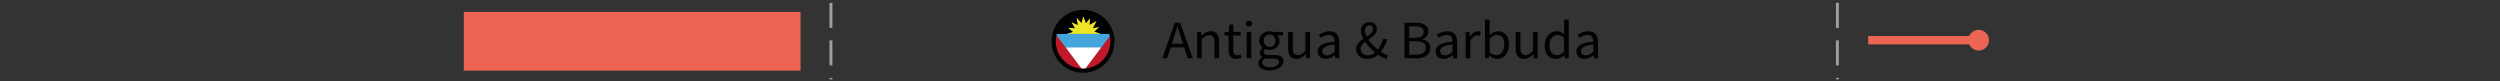 <?xml version="1.0" encoding="utf-8"?>
<!-- Generator: Adobe Illustrator 17.0.0, SVG Export Plug-In . SVG Version: 6.00 Build 0)  -->
<!DOCTYPE svg PUBLIC "-//W3C//DTD SVG 1.1//EN" "http://www.w3.org/Graphics/SVG/1.1/DTD/svg11.dtd">
<svg version="1.1" id="Layer_1" xmlns="http://www.w3.org/2000/svg" xmlns:xlink="http://www.w3.org/1999/xlink" x="0px" y="0px"
	 width="600px" height="19.542px" viewBox="0 0 600 19.542" enable-background="new 0 0 600 19.542" xml:space="preserve">
<rect x="0" y="0" width="600" height="19.542" fill="#333333" stroke="none"/>
<rect x="111.314" y="2.86" fill="#EC6554" width="80.814" height="14.097"/>
<g>
	<rect x="448.356" y="8.648" fill="#EC6554" width="26.645" height="2"/>
</g>
<g>
	<g>
		<circle fill="#EC6554" cx="474.876" cy="9.648" r="2.482"/>
	</g>
</g>
<rect x="0" y="0" fill="none" width="600" height="19.542"/>
<line fill="none" stroke="#9F9F9F" stroke-width="0.7" stroke-miterlimit="10" stroke-dasharray="6,3" x1="199.426" y1="0.687" x2="199.426" y2="19.046"/>
<line fill="none" stroke="#9F9F9F" stroke-width="0.7" stroke-miterlimit="10" stroke-dasharray="6,3" x1="440.97" y1="0.687" x2="440.97" y2="19.046"/>
<g>
	<g>
		<g>
			<defs>
				<circle id="SVGID_1_" cx="259.927" cy="9.909" r="7.049"/>
			</defs>
			<clipPath id="SVGID_2_">
				<use xlink:href="#SVGID_1_"  overflow="visible"/>
			</clipPath>
			<g id="CijXvL_1_" clip-path="url(#SVGID_2_)">
				<g>
					<g>
						<path fill="#BF192A" d="M249.245,2.772c0.016,0,0.032,0,0.048,0c0.231,0.103,0.345,0.319,0.486,0.508
							c1.202,1.611,2.427,3.205,3.626,4.818c0.326,0.446,0.668,0.88,0.995,1.325c0.472,0.643,0.974,1.265,1.442,1.912
							c0.486,0.644,0.971,1.288,1.454,1.934c0.858,1.147,1.725,2.287,2.573,3.441c0.047,0.063,0.101,0.125,0.129,0.199
							c0.029,0.078,0.079,0.172-0.059,0.207c-3.48,0-6.959,0-10.438-0.001c-0.086,0-0.174,0.016-0.259-0.017
							c-0.038-0.084-0.019-0.172-0.019-0.258c-0.001-4.604-0.001-9.208,0-13.812C249.223,2.943,249.201,2.854,249.245,2.772z"/>
						<path fill="#010202" d="M253.332,8.155c-0.525-0.693-1.05-1.385-1.573-2.078c-0.79-1.047-1.579-2.096-2.367-3.145
							c-0.037-0.05-0.066-0.107-0.098-0.16c7.089,0,14.179,0,21.268,0.005c0.06,0,0.205-0.098,0.19,0.09
							c-0.139,0.443-0.469,0.763-0.735,1.121c-0.999,1.344-2.008,2.68-3.021,4.013c-0.082,0.108-0.165,0.216-0.319,0.22
							c-0.306,0.064-0.615,0.034-0.923,0.035c-0.514,0.001-1.028,0.013-1.541-0.008c-0.425-0.188-0.882-0.289-1.315-0.457
							c-0.321-0.125-0.345-0.286-0.078-0.509c0.235-0.196,0.426-0.438,0.671-0.63c-0.301,0.059-0.596,0.116-0.89,0.181
							c-0.111,0.025-0.23,0.052-0.312-0.044c-0.095-0.11-0.017-0.224,0.031-0.332c0.167-0.376,0.403-0.717,0.578-1.13
							c-0.336,0.143-0.616,0.327-0.909,0.484c-0.091,0.049-0.178,0.105-0.273,0.143c-0.236,0.094-0.346,0.006-0.321-0.25
							c0.031-0.32,0.07-0.639,0.094-0.972c-0.228,0.219-0.39,0.474-0.589,0.698c-0.222,0.25-0.336,0.235-0.467-0.081
							c-0.115-0.278-0.219-0.56-0.326-0.841c-0.027-0.072-0.035-0.153-0.106-0.22c-0.095,0.335-0.182,0.662-0.27,0.989
							c-0.031,0.115-0.049,0.251-0.193,0.27c-0.133,0.017-0.209-0.091-0.287-0.183c-0.214-0.254-0.449-0.489-0.687-0.78
							c0.027,0.413,0.125,0.773,0.166,1.142c0.033,0.3-0.08,0.4-0.348,0.276c-0.344-0.158-0.696-0.297-0.996-0.453
							c0.208,0.297,0.403,0.65,0.585,1.01c0.09,0.178-0.001,0.292-0.22,0.309c-0.349,0.028-0.692-0.083-1.045-0.039
							c0.2,0.2,0.437,0.367,0.65,0.559c0.084,0.076,0.213,0.146,0.174,0.286c-0.036,0.131-0.168,0.157-0.282,0.189
							c-0.274,0.076-0.541,0.179-0.825,0.218c-0.15,0.021-0.277,0.11-0.419,0.159c-0.788,0.034-1.575,0.011-2.362,0.014
							C253.525,8.255,253.43,8.204,253.332,8.155z"/>
						<path fill="#BF192A" d="M266.751,8.15c1.291-1.716,2.582-3.432,3.873-5.148c0.037-0.049,0.061-0.113,0.127-0.136
							c0,4.742,0,9.484,0,14.226c-0.09,0.046-0.187,0.023-0.28,0.023c-3.452,0.001-6.905,0.001-10.356,0.001
							c-0.194-0.096-0.068-0.211-0.005-0.303c0.255-0.372,0.533-0.726,0.804-1.085c1.026-1.363,2.046-2.732,3.072-4.096
							c0.076-0.1,0.189-0.172,0.23-0.298c0.674-0.823,1.286-1.694,1.935-2.536C266.33,8.567,266.451,8.274,266.751,8.15z"/>
						<path fill="#70414B" d="M260.03,17.067c0.107,0.045,0.219,0.025,0.329,0.025c3.464,0.001,6.928,0.001,10.392,0.001
							c-0.043,0.098-0.128,0.045-0.19,0.045c-1.846,0.004-3.691,0.003-5.537,0.003c-5.26,0-10.519,0-15.779,0
							c-0.026-0.02-0.023-0.037,0.007-0.049c3.517,0.001,7.035,0.001,10.552,0.001c0.07,0,0.14-0.016,0.21-0.025
							C260.019,17.04,260.025,17.04,260.03,17.067z"/>
						<path fill="#808081" d="M249.252,17.091c-0.002,0.016-0.005,0.033-0.007,0.049c-0.1-0.053-0.045-0.144-0.045-0.214
							c-0.003-4.393-0.003-8.786-0.003-13.179c0-0.301-0.001-0.603,0.001-0.904c0-0.029-0.029-0.088,0.047-0.071
							c0,4.67,0,9.34,0,14.011C249.246,16.885,249.25,16.988,249.252,17.091z"/>
						<path fill="#44A5DD" d="M266.751,8.15c-0.792,1.057-1.583,2.114-2.375,3.17c-0.022,0.03-0.06,0.048-0.09,0.072
							c-0.132,0.084-0.279,0.101-0.432,0.101c-2.55,0-5.1,0-7.649,0c-0.154,0-0.299-0.021-0.433-0.101
							c-0.697-0.919-1.395-1.838-2.092-2.758c-0.119-0.157-0.232-0.319-0.348-0.479c0.806-0.004,1.613-0.007,2.419-0.012
							c0.102-0.001,0.206,0.012,0.305-0.026c0.661-0.106,1.327-0.077,1.991-0.078c1.482-0.001,2.965-0.001,4.447,0
							c0.546,0,1.093-0.024,1.634,0.08c0.305,0.052,0.613,0.019,0.919,0.023C265.616,8.15,266.184,8.148,266.751,8.15z"/>
						<path fill="#FFFFFF" d="M255.771,11.392c0.531-0.003,1.062-0.008,1.593-0.008c2.204-0.001,4.408,0,6.612,0
							c0.103,0,0.206,0.005,0.309,0.008c-0.628,0.843-1.254,1.688-1.885,2.529c-0.788,1.05-1.58,2.098-2.37,3.146h-0.016
							C258.6,15.175,257.186,13.283,255.771,11.392z"/>
						<path fill="#EFE528" d="M264.129,8.119c-0.063,0.005-0.126,0.015-0.188,0.015c-2.566,0.001-5.131,0.001-7.697,0
							c-0.062,0-0.125-0.011-0.187-0.017c0.474-0.146,0.948-0.291,1.464-0.45c-0.393-0.333-0.76-0.645-1.174-0.996
							c0.57,0.039,1.082,0.074,1.64,0.112c-0.284-0.497-0.544-0.95-0.832-1.453c0.532,0.24,1.01,0.455,1.514,0.682
							c-0.091-0.57-0.178-1.118-0.265-1.665c0.014-0.012,0.029-0.024,0.043-0.036c0.361,0.4,0.722,0.799,1.102,1.22
							c0.146-0.539,0.284-1.048,0.442-1.626c0.226,0.59,0.428,1.116,0.643,1.676c0.322-0.392,0.63-0.765,0.938-1.139
							c0.018,0.003,0.037,0.006,0.056,0.01c-0.048,0.493-0.096,0.987-0.146,1.51c0.541-0.299,1.064-0.587,1.587-0.876
							c0.019,0.013,0.038,0.026,0.058,0.038c-0.275,0.54-0.55,1.08-0.845,1.66c0.521-0.104,1.011-0.202,1.553-0.311
							c-0.411,0.384-0.785,0.733-1.184,1.106C263.159,7.766,263.644,7.943,264.129,8.119z"/>
					</g>
				</g>
			</g>
		</g>
	</g>
</g>
<path fill="#010201" d="M284.207,11.379h-3.246l-0.855,2.601h-1.154l3.015-8.528h1.276l3.016,8.528h-1.195L284.207,11.379z
	 M283.922,10.508l-0.421-1.3c-0.312-0.949-0.598-1.885-0.883-2.873h-0.055c-0.285,0.988-0.57,1.924-0.883,2.873l-0.435,1.3H283.922z
	"/>
<path fill="#010201" d="M287.306,7.661h0.924l0.095,0.91h0.041c0.625-0.599,1.304-1.066,2.214-1.066c1.385,0,2.01,0.858,2.01,2.47
	v4.005h-1.113v-3.861c0-1.184-0.381-1.69-1.25-1.69c-0.679,0-1.141,0.338-1.806,0.976v4.576h-1.114L287.306,7.661L287.306,7.661z"/>
<path fill="#010201" d="M294.859,8.532h-0.978V7.725l1.032-0.064l0.136-1.769h0.937v1.769h1.779v0.871h-1.779v3.51
	c0,0.78,0.258,1.223,1.019,1.223c0.231,0,0.53-0.092,0.747-0.17l0.218,0.807c-0.367,0.117-0.815,0.233-1.223,0.233
	c-1.412,0-1.888-0.857-1.888-2.105L294.859,8.532L294.859,8.532z"/>
<path fill="#010201" d="M298.99,5.672c0-0.416,0.339-0.689,0.773-0.689s0.774,0.273,0.774,0.689c0,0.403-0.34,0.689-0.774,0.689
	S298.99,6.075,298.99,5.672z M299.193,7.661h1.114v6.318h-1.114V7.661z"/>
<path fill="#010201" d="M302.928,13.758v-0.052c-0.326-0.195-0.584-0.533-0.584-1.027c0-0.532,0.381-0.948,0.72-1.17v-0.052
	c-0.435-0.338-0.855-0.949-0.855-1.703c0-1.378,1.141-2.249,2.485-2.249c0.366,0,0.692,0.065,0.937,0.156h2.296V8.48h-1.358
	c0.312,0.285,0.543,0.767,0.543,1.3c0,1.352-1.072,2.197-2.417,2.197c-0.326,0-0.692-0.078-0.991-0.222
	c-0.231,0.195-0.421,0.403-0.421,0.754c0,0.403,0.271,0.689,1.168,0.689h1.276c1.534,0,2.309,0.455,2.309,1.508
	c0,1.17-1.29,2.185-3.341,2.185c-1.616,0-2.729-0.611-2.729-1.703C301.964,14.655,302.33,14.148,302.928,13.758z M304.857,16.15
	c1.263,0,2.091-0.624,2.091-1.287c0-0.585-0.475-0.78-1.33-0.78h-1.142c-0.258,0-0.57-0.025-0.855-0.104
	c-0.475,0.325-0.679,0.702-0.679,1.065C302.942,15.721,303.661,16.15,304.857,16.15z M306.092,9.754
	c0-0.923-0.624-1.469-1.398-1.469s-1.398,0.546-1.398,1.469s0.638,1.508,1.398,1.508S306.092,10.677,306.092,9.754z"/>
<path fill="#010201" d="M309.151,7.661h1.127v3.861c0,1.183,0.367,1.689,1.236,1.689c0.679,0,1.154-0.325,1.778-1.065V7.661h1.114
	v6.318h-0.924l-0.095-0.988h-0.041c-0.611,0.689-1.263,1.144-2.173,1.144c-1.398,0-2.023-0.857-2.023-2.47L309.151,7.661
	L309.151,7.661z"/>
<path fill="#010201" d="M320.302,9.974c0-0.806-0.286-1.586-1.358-1.586c-0.774,0-1.453,0.338-1.969,0.677l-0.448-0.741
	c0.61-0.377,1.534-0.819,2.594-0.819c1.616,0,2.295,1.027,2.295,2.601v3.874h-0.924l-0.095-0.754h-0.027
	c-0.639,0.493-1.371,0.909-2.187,0.909c-1.113,0-1.941-0.662-1.941-1.794C316.242,10.963,317.491,10.274,320.302,9.974z
	 M318.495,13.277c0.639,0,1.168-0.299,1.807-0.845v-1.756c-2.214,0.261-2.961,0.78-2.961,1.586
	C317.341,12.978,317.844,13.277,318.495,13.277z"/>
<path fill="#010201" d="M332.786,14.135c-0.624-0.169-1.33-0.493-2.05-0.975c-0.68,0.585-1.521,0.975-2.567,0.975
	c-1.616,0-2.716-0.987-2.716-2.365c0-1.145,0.842-1.859,1.752-2.457c-0.367-0.702-0.584-1.379-0.584-2.003
	c0-1.131,0.828-2.015,2.064-2.015c1.1,0,1.752,0.689,1.752,1.69c0,1.117-1.019,1.833-2.011,2.521
	c0.584,0.871,1.413,1.716,2.255,2.393c0.543-0.702,0.978-1.547,1.249-2.522h1.046c-0.353,1.118-0.855,2.158-1.562,3.056
	c0.611,0.402,1.182,0.688,1.67,0.818L332.786,14.135z M328.29,13.277c0.611,0,1.182-0.26,1.698-0.689
	c-0.869-0.728-1.711-1.625-2.336-2.535c-0.625,0.481-1.113,0.988-1.113,1.651C326.539,12.653,327.313,13.277,328.29,13.277z
	 M328.005,8.792c0.815-0.52,1.521-1.04,1.521-1.794c0-0.494-0.244-0.937-0.842-0.937c-0.666,0-1.101,0.533-1.101,1.235
	C327.584,7.764,327.747,8.272,328.005,8.792z"/>
<path fill="#010201" d="M337.08,5.451h2.648c1.806,0,3.068,0.585,3.068,2.08c0,0.845-0.502,1.599-1.562,1.858v0.053
	c1.304,0.194,2.064,0.871,2.064,2.041c0,1.677-1.386,2.496-3.368,2.496h-2.852V5.451H337.08z M339.538,9.091
	c1.507,0,2.146-0.52,2.146-1.469c0-0.923-0.72-1.313-2.092-1.313h-1.371v2.782H339.538z M339.769,13.121
	c1.521,0,2.418-0.533,2.418-1.69c0-1.053-0.856-1.533-2.418-1.533h-1.548v3.224L339.769,13.121L339.769,13.121z"/>
<path fill="#010201" d="M348.6,9.974c0-0.806-0.285-1.586-1.358-1.586c-0.774,0-1.453,0.338-1.97,0.677l-0.447-0.741
	c0.61-0.377,1.534-0.819,2.594-0.819c1.616,0,2.295,1.027,2.295,2.601v3.874h-0.924l-0.095-0.754h-0.027
	c-0.639,0.493-1.371,0.909-2.187,0.909c-1.113,0-1.941-0.662-1.941-1.794C344.539,10.963,345.788,10.274,348.6,9.974z
	 M346.793,13.277c0.639,0,1.168-0.299,1.807-0.845v-1.756c-2.214,0.261-2.961,0.78-2.961,1.586
	C345.639,12.978,346.141,13.277,346.793,13.277z"/>
<path fill="#010201" d="M351.752,7.661h0.924l0.095,1.144h0.041c0.448-0.793,1.127-1.3,1.874-1.3c0.285,0,0.489,0.039,0.706,0.13
	l-0.217,0.937c-0.218-0.065-0.367-0.104-0.639-0.104c-0.557,0-1.222,0.391-1.67,1.456v4.057h-1.114L351.752,7.661L351.752,7.661z"/>
<path fill="#010201" d="M356.398,4.722h1.114v2.522l-0.027,1.144c0.598-0.507,1.331-0.884,2.064-0.884
	c1.711,0,2.62,1.261,2.62,3.211c0,2.158-1.344,3.419-2.852,3.419c-0.611,0-1.304-0.285-1.888-0.779h-0.041l-0.095,0.624h-0.896
	L356.398,4.722L356.398,4.722z M359.127,13.238c1.087,0,1.888-0.949,1.888-2.509c0-1.392-0.488-2.327-1.738-2.327
	c-0.557,0-1.141,0.299-1.765,0.857v3.315C358.096,13.056,358.693,13.238,359.127,13.238z"/>
<path fill="#010201" d="M363.775,7.661h1.127v3.861c0,1.183,0.367,1.689,1.236,1.689c0.679,0,1.154-0.325,1.778-1.065V7.661h1.114
	v6.318h-0.924l-0.095-0.988h-0.041c-0.611,0.689-1.263,1.144-2.173,1.144c-1.398,0-2.023-0.857-2.023-2.47L363.775,7.661
	L363.775,7.661z"/>
<path fill="#010201" d="M373.582,7.505c0.761,0,1.263,0.273,1.847,0.729l-0.055-1.079V4.722h1.128v9.257h-0.924l-0.095-0.741h-0.041
	c-0.516,0.48-1.223,0.896-1.996,0.896c-1.657,0-2.729-1.195-2.729-3.302C370.717,8.779,372.075,7.505,373.582,7.505z
	 M373.691,13.238c0.611,0,1.141-0.286,1.684-0.871V9.065c-0.557-0.481-1.059-0.663-1.603-0.663c-1.059,0-1.9,0.975-1.9,2.418
	C371.871,12.328,372.536,13.238,373.691,13.238z"/>
<path fill="#010201" d="M382.399,9.974c0-0.806-0.285-1.586-1.358-1.586c-0.774,0-1.453,0.338-1.97,0.677l-0.447-0.741
	c0.61-0.377,1.534-0.819,2.594-0.819c1.616,0,2.295,1.027,2.295,2.601v3.874h-0.924l-0.095-0.754h-0.027
	c-0.639,0.493-1.371,0.909-2.187,0.909c-1.113,0-1.941-0.662-1.941-1.794C378.338,10.963,379.587,10.274,382.399,9.974z
	 M380.592,13.277c0.639,0,1.168-0.299,1.807-0.845v-1.756c-2.214,0.261-2.961,0.78-2.961,1.586
	C379.438,12.978,379.94,13.277,380.592,13.277z"/>
<circle fill="none" stroke="#010201" stroke-miterlimit="10" cx="259.927" cy="9.909" r="7.049"/>
</svg>
